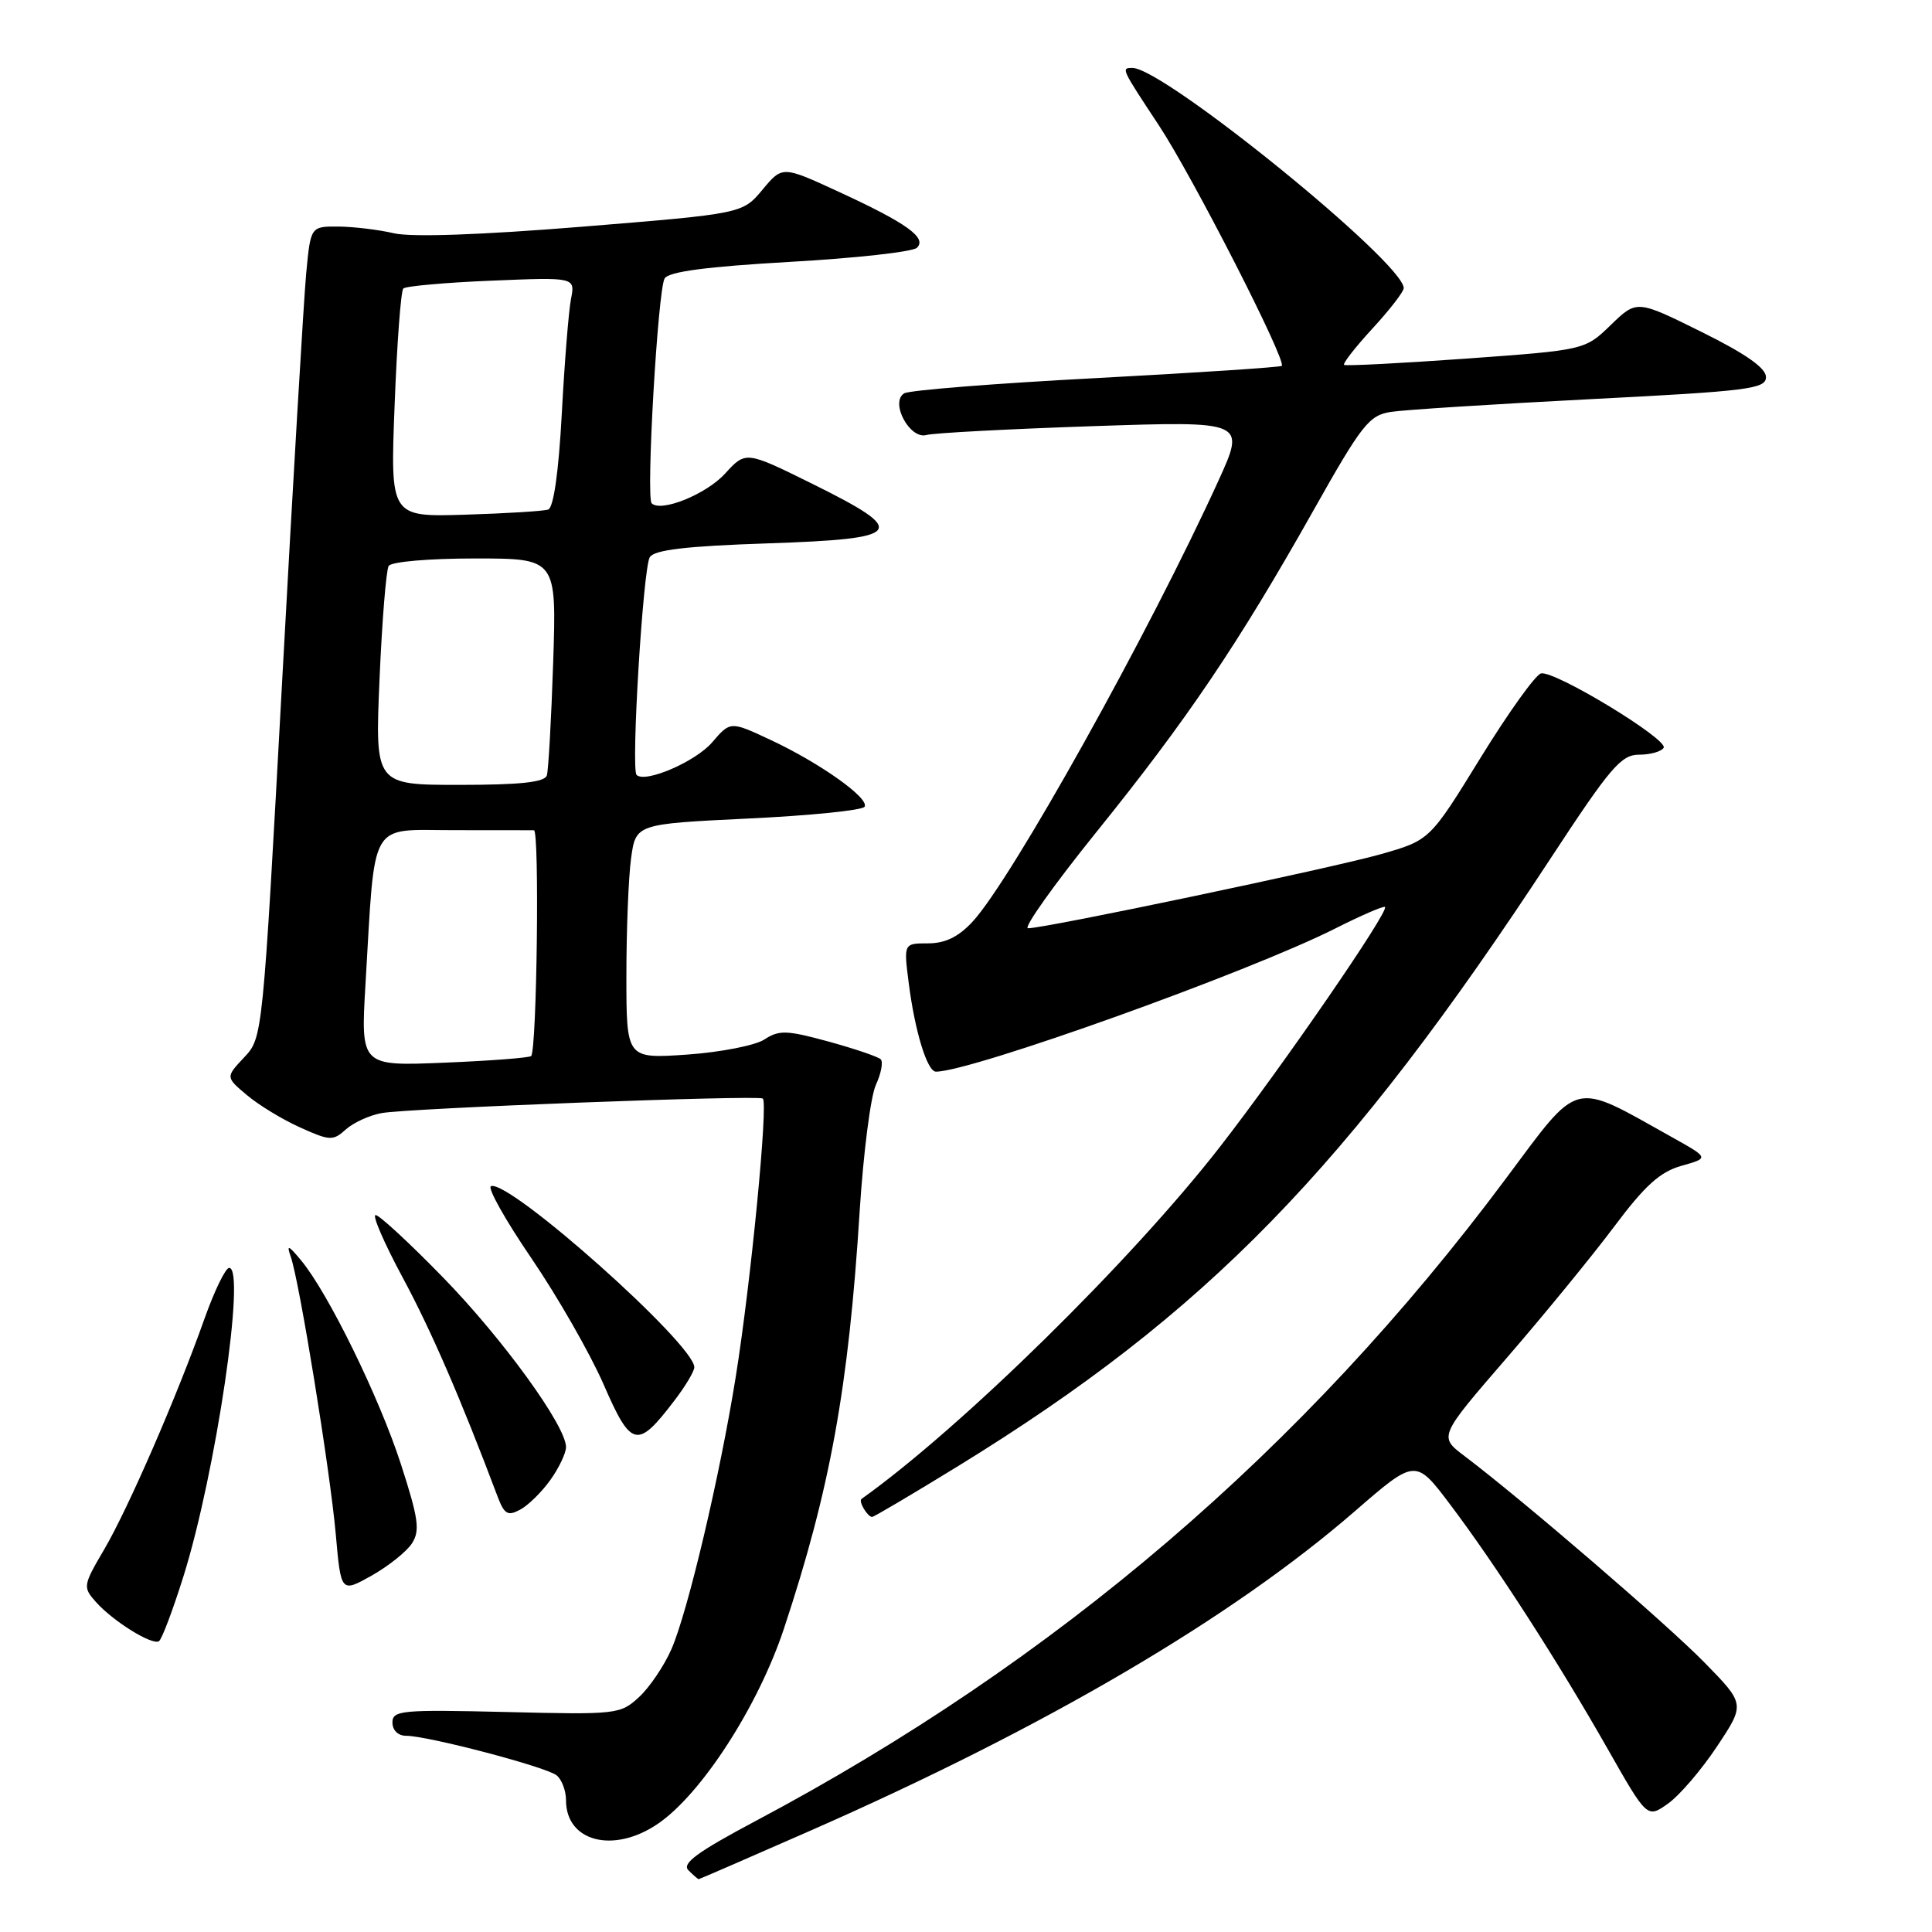 <?xml version="1.0" encoding="UTF-8" standalone="no"?>
<!DOCTYPE svg PUBLIC "-//W3C//DTD SVG 1.1//EN" "http://www.w3.org/Graphics/SVG/1.1/DTD/svg11.dtd" >
<svg xmlns="http://www.w3.org/2000/svg" xmlns:xlink="http://www.w3.org/1999/xlink" version="1.1" viewBox="0 0 256 256">
 <g >
 <path fill="currentColor"
d=" M 107.57 242.49 C 138.60 228.84 163.25 214.37 179.53 200.24 C 187.57 193.27 187.57 193.27 192.18 199.39 C 198.18 207.34 206.45 220.17 213.02 231.73 C 218.26 240.95 218.26 240.95 221.03 238.98 C 222.56 237.89 225.48 234.48 227.52 231.40 C 231.24 225.80 231.24 225.80 225.87 220.31 C 220.88 215.21 201.85 198.83 194.04 192.92 C 190.64 190.35 190.64 190.35 199.66 179.92 C 204.62 174.19 211.03 166.35 213.91 162.50 C 217.98 157.07 219.97 155.27 222.82 154.47 C 226.48 153.44 226.48 153.44 221.54 150.68 C 208.16 143.20 209.46 142.87 199.46 156.27 C 172.82 192.01 139.94 220.15 100.16 241.27 C 92.39 245.40 90.32 246.92 91.22 247.82 C 91.87 248.47 92.48 249.00 92.58 249.00 C 92.68 249.00 99.42 246.07 107.57 242.49 Z  M 87.10 241.71 C 92.89 237.82 100.47 226.10 103.89 215.76 C 110.01 197.28 112.44 183.88 113.91 160.50 C 114.40 152.80 115.36 145.26 116.06 143.75 C 116.76 142.23 117.04 140.71 116.70 140.36 C 116.35 140.02 113.24 138.96 109.78 138.01 C 104.25 136.50 103.23 136.46 101.28 137.74 C 100.07 138.53 95.45 139.43 91.03 139.74 C 83.00 140.29 83.00 140.29 83.00 129.28 C 83.00 123.23 83.28 116.23 83.62 113.73 C 84.25 109.18 84.25 109.18 99.14 108.46 C 107.34 108.07 114.27 107.37 114.56 106.90 C 115.25 105.79 108.65 101.10 102.08 98.03 C 96.78 95.55 96.78 95.55 94.36 98.37 C 92.16 100.93 85.47 103.81 84.35 102.68 C 83.59 101.92 85.21 75.28 86.10 73.83 C 86.70 72.86 90.92 72.36 101.71 72.00 C 119.86 71.39 120.54 70.50 107.66 64.12 C 98.82 59.75 98.82 59.75 96.07 62.76 C 93.57 65.50 87.58 67.92 86.35 66.69 C 85.58 65.91 87.17 38.35 88.07 36.89 C 88.62 35.99 93.67 35.33 104.68 34.70 C 113.38 34.21 120.95 33.37 121.50 32.83 C 122.86 31.51 120.14 29.56 111.09 25.39 C 103.67 21.97 103.67 21.97 101.03 25.14 C 98.38 28.31 98.38 28.31 77.13 30.04 C 63.66 31.13 54.54 31.45 52.19 30.91 C 50.16 30.43 46.85 30.04 44.83 30.02 C 41.16 30.00 41.16 30.00 40.57 36.25 C 40.25 39.69 38.82 63.88 37.40 90.00 C 34.81 137.47 34.81 137.50 32.35 140.11 C 29.89 142.73 29.89 142.73 32.72 145.11 C 34.28 146.43 37.46 148.36 39.78 149.40 C 43.70 151.17 44.13 151.19 45.82 149.66 C 46.82 148.76 48.95 147.78 50.57 147.49 C 54.06 146.84 100.25 145.08 101.07 145.56 C 101.82 146.00 99.50 169.93 97.48 182.50 C 95.38 195.59 91.16 213.47 88.98 218.50 C 88.02 220.70 86.09 223.56 84.69 224.86 C 82.20 227.16 81.76 227.21 67.07 226.85 C 53.22 226.52 52.00 226.63 52.00 228.24 C 52.00 229.27 52.75 230.00 53.81 230.00 C 56.67 230.00 72.37 234.12 73.75 235.24 C 74.44 235.79 75.00 237.28 75.00 238.55 C 75.00 244.02 81.25 245.65 87.10 241.71 Z  M 24.34 208.77 C 28.59 195.17 32.61 168.00 30.37 168.00 C 29.88 168.00 28.41 171.04 27.09 174.75 C 23.45 185.02 16.97 199.93 13.77 205.37 C 11.00 210.09 10.97 210.31 12.70 212.26 C 14.97 214.82 20.14 218.03 21.06 217.47 C 21.44 217.23 22.92 213.31 24.34 208.77 Z  M 54.59 204.50 C 55.68 202.80 55.45 201.21 53.12 194.00 C 50.25 185.15 43.48 171.31 39.89 167.00 C 38.21 164.97 37.95 164.88 38.52 166.50 C 39.67 169.74 43.74 194.85 44.49 203.28 C 45.18 211.05 45.18 211.05 49.24 208.78 C 51.47 207.52 53.88 205.60 54.59 204.50 Z  M 72.93 196.10 C 74.07 194.50 75.00 192.54 75.00 191.75 C 75.00 188.94 66.62 177.39 58.69 169.25 C 54.27 164.71 50.25 161.00 49.77 161.00 C 49.29 161.00 50.90 164.71 53.34 169.25 C 57.12 176.26 61.04 185.31 65.93 198.29 C 66.82 200.65 67.28 200.92 68.92 200.04 C 69.99 199.47 71.79 197.70 72.93 196.10 Z  M 126.98 194.25 C 159.86 174.02 178.48 154.92 205.55 113.61 C 213.37 101.69 214.81 100.00 217.18 100.00 C 218.67 100.00 220.13 99.59 220.44 99.09 C 221.12 98.00 206.04 88.84 204.20 89.23 C 203.48 89.38 199.88 94.41 196.18 100.41 C 189.46 111.33 189.46 111.33 182.98 113.18 C 176.51 115.02 138.53 123.00 136.22 123.00 C 135.55 123.00 139.63 117.26 145.28 110.25 C 157.30 95.35 164.08 85.31 173.95 67.79 C 180.46 56.22 181.40 55.03 184.30 54.58 C 186.06 54.30 197.96 53.55 210.75 52.89 C 231.75 51.82 234.00 51.53 234.00 49.96 C 234.00 48.76 231.30 46.87 225.44 43.97 C 216.88 39.73 216.88 39.73 213.44 43.06 C 210.01 46.38 210.01 46.38 194.25 47.52 C 185.59 48.14 178.32 48.51 178.10 48.35 C 177.89 48.18 179.57 46.02 181.85 43.54 C 184.13 41.07 186.00 38.65 186.00 38.18 C 186.00 34.80 154.21 9.00 150.05 9.00 C 148.54 9.00 148.55 9.03 153.55 16.60 C 158.02 23.37 170.52 47.83 169.84 48.48 C 169.65 48.66 158.59 49.39 145.25 50.10 C 131.91 50.80 120.46 51.71 119.81 52.12 C 117.89 53.30 120.55 58.26 122.76 57.64 C 123.72 57.37 133.62 56.85 144.77 56.47 C 165.04 55.79 165.04 55.79 161.47 63.65 C 152.26 83.87 134.00 116.61 128.85 122.15 C 126.99 124.15 125.23 125.00 122.97 125.00 C 119.74 125.00 119.74 125.00 120.41 130.25 C 121.23 136.68 122.86 142.00 124.02 142.00 C 128.70 142.00 165.46 128.82 176.93 123.03 C 180.38 121.29 183.34 120.01 183.52 120.18 C 184.08 120.75 169.98 141.24 161.65 151.96 C 149.92 167.05 127.31 189.25 114.15 198.62 C 113.72 198.92 114.95 201.00 115.56 201.00 C 115.80 201.00 120.94 197.96 126.98 194.25 Z  M 89.34 185.61 C 90.81 183.70 92.00 181.70 92.00 181.17 C 92.00 178.11 67.52 156.30 65.06 157.17 C 64.54 157.35 66.95 161.65 70.41 166.72 C 73.87 171.80 78.18 179.32 79.98 183.44 C 83.64 191.85 84.44 192.04 89.34 185.61 Z  M 48.43 130.38 C 49.74 108.32 48.78 110.00 60.09 110.00 C 65.54 110.00 70.34 110.00 70.75 110.01 C 71.50 110.02 71.14 139.11 70.38 139.93 C 70.16 140.16 64.99 140.56 58.89 140.81 C 47.79 141.27 47.79 141.27 48.43 130.38 Z  M 50.29 89.99 C 50.62 82.29 51.17 75.54 51.50 74.99 C 51.85 74.43 56.85 74.00 62.93 74.00 C 73.75 74.00 73.75 74.00 73.30 87.75 C 73.05 95.31 72.67 102.06 72.46 102.75 C 72.17 103.65 68.95 104.00 60.88 104.00 C 49.69 104.00 49.69 104.00 50.29 89.99 Z  M 52.29 53.66 C 52.60 45.49 53.12 38.55 53.44 38.23 C 53.76 37.91 59.01 37.44 65.12 37.19 C 76.22 36.73 76.22 36.73 75.66 39.62 C 75.35 41.20 74.80 48.05 74.44 54.83 C 74.02 62.59 73.35 67.29 72.63 67.52 C 72.01 67.73 67.05 68.03 61.61 68.20 C 51.71 68.50 51.71 68.50 52.29 53.66 Z "/>
</g>
</svg>